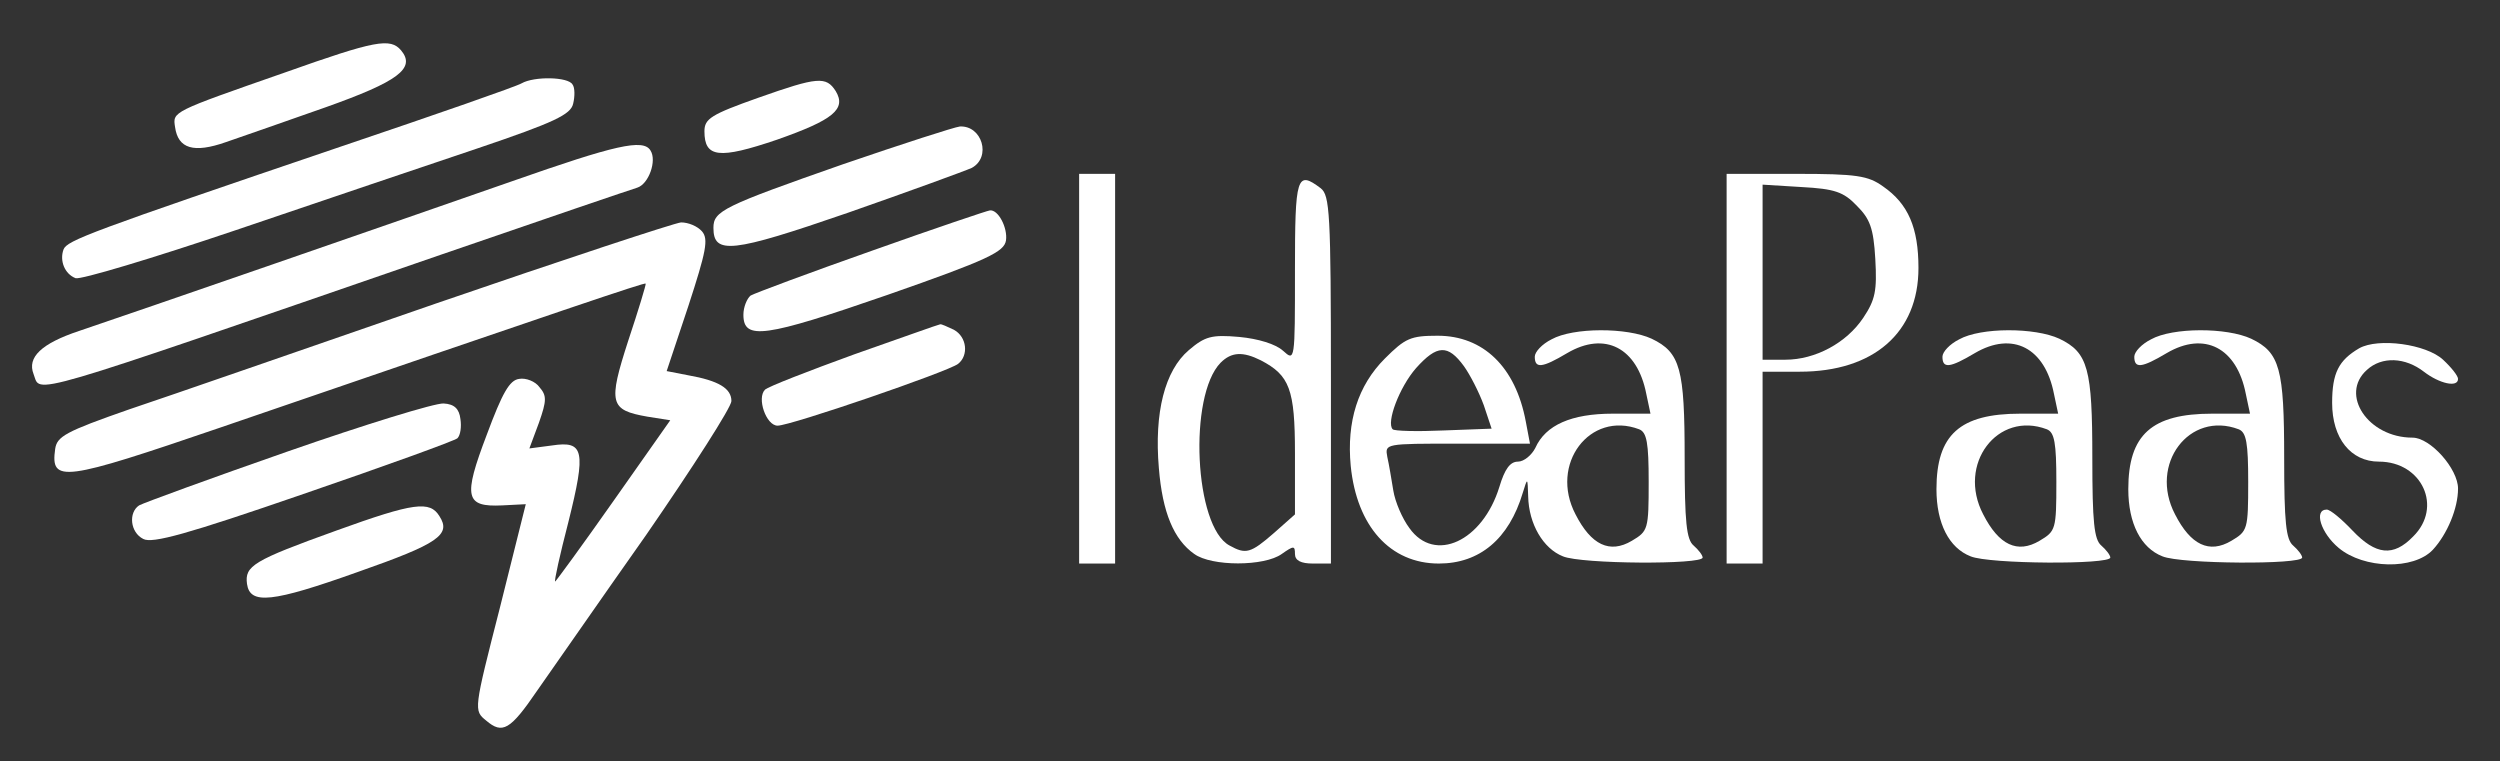 <?xml version="1.0" standalone="no"?>
<!DOCTYPE svg PUBLIC "-//W3C//DTD SVG 20010904//EN"
 "http://www.w3.org/TR/2001/REC-SVG-20010904/DTD/svg10.dtd">
<svg version="1.0" xmlns="http://www.w3.org/2000/svg"
 width="417pt" height="127pt" viewBox="0 0 417 127"
 preserveAspectRatio="xMidYMid meet">
<rect x="0" y="0" width="417" height="127" fill="#333333" stroke="none"/>
<g transform="translate(0,127) scale(0.1,-0.1)"
fill="#fff" stroke="none">
<path d="M475 1149 c-189 -66 -187 -65 -183 -91 5 -36 31 -44 85 -25 26 9 101
35 166 58 121 43 151 65 126 95 -18 21 -42 17 -194 -37z"/>
<path d="M870 1131 c-8 -5 -143 -52 -300 -105 -421 -143 -458 -157 -464 -172
-7 -19 2 -41 20 -48 8 -3 128 33 267 80 139 47 321 109 405 137 127 43 154 56
158 74 3 12 3 27 -1 32 -7 13 -64 14 -85 2z"/>
<path d="M1265 1107 c-79 -28 -90 -35 -90 -56 0 -44 24 -47 121 -14 94 33 116
51 98 81 -16 25 -30 24 -129 -11z"/>
<path d="M1406 996 c-200 -70 -216 -78 -216 -106 0 -45 30 -42 224 25 103 36
196 70 207 75 33 18 17 71 -20 69 -9 -1 -96 -29 -195 -63z"/>
<path d="M855 968 c-189 -66 -625 -217 -723 -250 -63 -21 -87 -44 -76 -72 13
-33 -28 -45 679 199 171 59 318 109 328 112 19 6 33 45 22 62 -12 20 -59 9
-230 -51z"/>
<path d="M1800 655 l0 -325 30 0 30 0 0 325 0 325 -30 0 -30 0 0 -325z"/>
<path d="M2880 655 l0 -325 30 0 30 0 0 160 0 160 62 0 c123 0 198 65 198 173
0 67 -17 107 -59 136 -25 18 -44 21 -145 21 l-116 0 0 -325z m217 272 c22 -22
28 -37 31 -89 3 -53 0 -68 -20 -98 -28 -42 -80 -70 -130 -70 l-38 0 0 146 0
146 65 -4 c55 -3 70 -8 92 -31z"/>
<path d="M2160 818 c0 -151 0 -151 -20 -133 -12 11 -41 20 -73 23 -46 4 -57 1
-84 -22 -40 -34 -58 -104 -50 -197 6 -74 25 -119 59 -143 29 -21 117 -21 146
0 20 14 22 14 22 0 0 -11 10 -16 30 -16 l30 0 0 306 c0 280 -2 308 -17 320
-40 30 -43 21 -43 -138z m-57 -149 c48 -25 57 -48 57 -155 l0 -102 -35 -31
c-39 -34 -47 -36 -74 -21 -59 31 -69 250 -15 305 18 18 37 19 67 4z"/>
<path d="M1455 852 c-105 -37 -196 -71 -203 -75 -6 -5 -12 -19 -12 -32 0 -43
35 -38 240 33 169 59 195 72 198 91 3 21 -13 52 -27 50 -3 0 -92 -30 -196 -67z"/>
<path d="M725 763 c-214 -74 -444 -154 -510 -176 -106 -37 -120 -45 -123 -66
-8 -57 13 -54 276 36 583 200 707 242 709 240 1 -1 -12 -44 -29 -95 -34 -105
-31 -116 32 -127 l38 -6 -95 -135 c-52 -74 -96 -134 -97 -134 -2 0 8 45 22 99
30 120 26 136 -27 128 l-38 -5 16 43 c13 37 13 45 1 59 -7 10 -23 16 -34 14
-16 -2 -28 -23 -54 -93 -40 -105 -36 -121 26 -118 l39 2 -43 -172 c-44 -172
-44 -172 -23 -189 27 -23 40 -16 85 50 22 31 103 148 182 260 78 113 142 213
142 223 0 21 -21 34 -72 43 l-36 7 36 108 c30 92 34 112 23 125 -8 9 -23 15
-35 15 -11 -1 -196 -62 -411 -136z"/>
<path d="M1425 679 c-77 -28 -144 -54 -149 -59 -14 -14 2 -60 21 -60 22 0 284
90 301 103 18 14 15 45 -7 57 -11 5 -21 10 -23 9 -2 0 -66 -23 -143 -50z"/>
<path d="M2588 704 c-16 -8 -28 -21 -28 -29 0 -20 12 -19 54 6 63 37 117 9
132 -68 l7 -33 -63 0 c-69 0 -112 -19 -129 -57 -6 -12 -19 -23 -29 -23 -13 0
-22 -12 -31 -42 -28 -91 -108 -128 -150 -69 -12 16 -24 44 -27 63 -3 18 -7 43
-10 56 -4 22 -4 22 117 22 l121 0 -7 37 c-17 91 -71 143 -147 143 -45 0 -54
-4 -88 -38 -45 -45 -64 -105 -57 -179 10 -101 66 -163 147 -163 68 0 117 41
140 118 8 26 8 26 9 -6 1 -46 25 -87 58 -100 31 -13 233 -14 233 -2 0 4 -7 13
-15 20 -12 10 -15 39 -15 146 0 149 -7 176 -55 199 -41 19 -131 19 -167 -1z
m-146 -45 c10 -14 25 -43 33 -65 l13 -39 -80 -3 c-44 -2 -83 -1 -85 2 -11 11
11 70 39 102 35 39 53 40 80 3z m292 -105 c13 -5 16 -23 16 -88 0 -79 -1 -82
-28 -98 -37 -22 -68 -7 -94 44 -44 84 24 173 106 142z"/>
<path d="M3268 704 c-16 -8 -28 -21 -28 -29 0 -20 12 -19 54 6 63 37 117 9
132 -68 l7 -33 -63 0 c-101 0 -140 -35 -140 -126 0 -57 21 -98 57 -112 31 -13
233 -14 233 -2 0 4 -7 13 -15 20 -12 10 -15 39 -15 146 0 149 -7 176 -55 199
-41 19 -131 19 -167 -1z m146 -150 c13 -5 16 -23 16 -88 0 -79 -1 -82 -28 -98
-37 -22 -68 -7 -94 44 -44 84 24 173 106 142z"/>
<path d="M3588 704 c-16 -8 -28 -21 -28 -29 0 -20 12 -19 54 6 63 37 117 9
132 -68 l7 -33 -63 0 c-101 0 -140 -35 -140 -126 0 -57 21 -98 57 -112 31 -13
233 -14 233 -2 0 4 -7 13 -15 20 -12 10 -15 39 -15 146 0 149 -7 176 -55 199
-41 19 -131 19 -167 -1z m146 -150 c13 -5 16 -23 16 -88 0 -79 -1 -82 -28 -98
-37 -22 -68 -7 -94 44 -44 84 24 173 106 142z"/>
<path d="M3935 689 c-34 -20 -45 -41 -45 -91 0 -59 31 -98 78 -98 72 0 107
-76 57 -125 -33 -34 -62 -31 -101 10 -18 19 -37 35 -43 35 -22 0 -10 -39 20
-64 42 -35 125 -37 157 -3 24 26 42 69 42 102 0 33 -46 85 -76 85 -74 0 -122
72 -76 113 25 23 64 21 95 -3 26 -20 57 -27 57 -12 0 5 -11 19 -25 32 -28 26
-108 37 -140 19z"/>
<path d="M480 517 c-129 -45 -241 -86 -248 -90 -18 -12 -15 -45 7 -56 15 -8
73 8 267 75 137 47 253 89 257 93 5 5 7 19 5 32 -2 17 -10 25 -28 26 -14 1
-131 -35 -260 -80z"/>
<path d="M561 385 c-139 -50 -153 -59 -149 -89 5 -35 42 -31 185 20 134 47
156 62 136 93 -16 26 -42 23 -172 -24z"/>
</g>
</svg>
